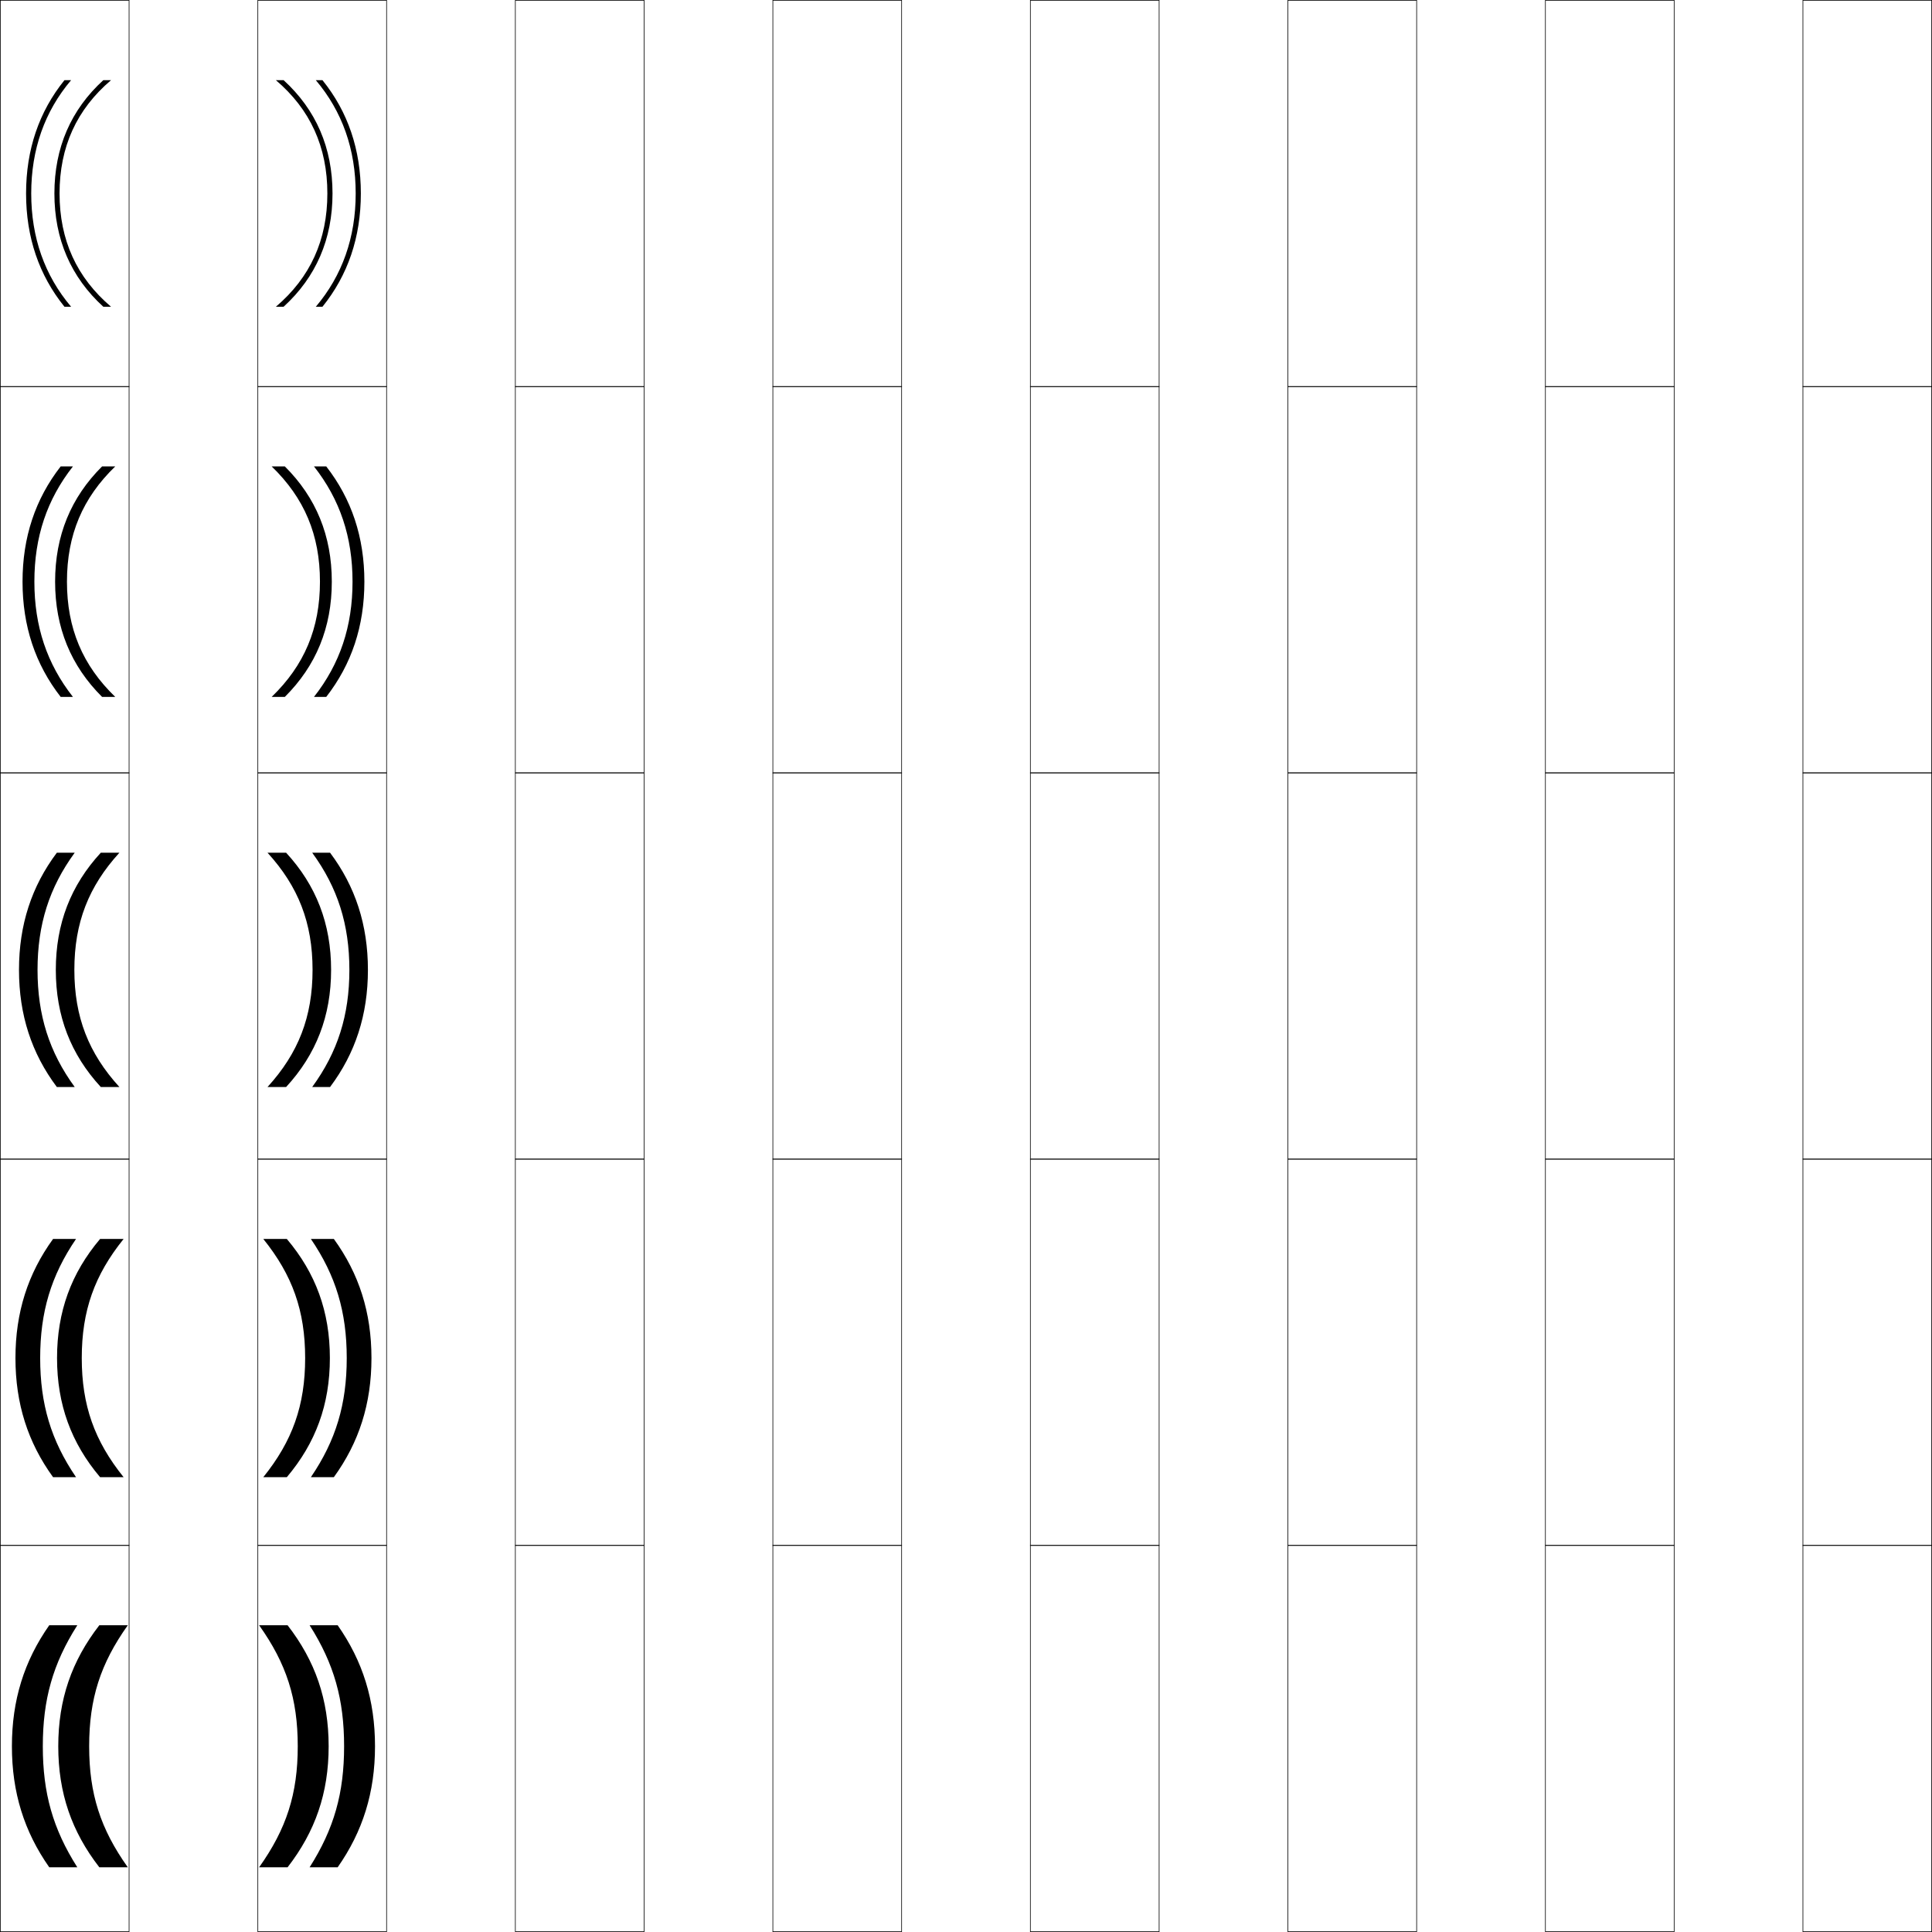 <?xml version="1.0" encoding="utf-8"?>
<!-- Generator: Adobe Illustrator 11 Build 225, SVG Export Plug-In . SVG Version: 6.0.0 Build 78)  -->
<!DOCTYPE svg PUBLIC "-//W3C//DTD SVG 1.0//EN"    "http://www.w3.org/TR/2001/REC-SVG-20010904/DTD/svg10.dtd">
<svg  xmlns="http://www.w3.org/2000/svg" xmlns:xlink="http://www.w3.org/1999/xlink" xmlns:a="http://ns.adobe.com/AdobeSVGViewerExtensions/3.0/"
	 width="750.25" height="750.25" viewBox="0 0 750.25 750.25" overflow="visible" enable-background="new 0 0 750.25 750.25"
	 xml:space="preserve">
		<g id="レイヤー1">
			<g>
				<rect x="0.125" y="0.125" fill="none" stroke="#000000" stroke-width="0.25" width="50" height="150"/> 
				<rect x="100.125" y="0.125" fill="none" stroke="#000000" stroke-width="0.25" width="50" height="150"/> 
				<rect x="200.125" y="0.125" fill="none" stroke="#000000" stroke-width="0.25" width="50" height="150"/> 
				<rect x="300.125" y="0.125" fill="none" stroke="#000000" stroke-width="0.25" width="50" height="150"/> 
				<rect x="400.125" y="0.125" fill="none" stroke="#000000" stroke-width="0.25" width="50" height="150"/> 
				<rect x="500.125" y="0.125" fill="none" stroke="#000000" stroke-width="0.25" width="50" height="150"/> 
				<rect x="600.125" y="0.125" fill="none" stroke="#000000" stroke-width="0.25" width="50" height="150"/> 
				<rect x="0.125" y="150.125" fill="none" stroke="#000000" stroke-width="0.25" width="50" height="150"/> 
				<rect x="100.125" y="150.125" fill="none" stroke="#000000" stroke-width="0.25" width="50" height="150"/> 
				<rect x="200.125" y="150.125" fill="none" stroke="#000000" stroke-width="0.25" width="50" height="150"/> 
				<rect x="300.125" y="150.125" fill="none" stroke="#000000" stroke-width="0.25" width="50" height="150"/> 
				<rect x="400.125" y="150.125" fill="none" stroke="#000000" stroke-width="0.25" width="50" height="150"/> 
				<rect x="500.125" y="150.125" fill="none" stroke="#000000" stroke-width="0.25" width="50" height="150"/> 
				<rect x="600.125" y="150.125" fill="none" stroke="#000000" stroke-width="0.25" width="50" height="150"/> 
				<rect x="0.125" y="300.125" fill="none" stroke="#000000" stroke-width="0.25" width="50" height="150"/> 
				<rect x="100.125" y="300.125" fill="none" stroke="#000000" stroke-width="0.25" width="50" height="150"/> 
				<rect x="200.125" y="300.125" fill="none" stroke="#000000" stroke-width="0.25" width="50" height="150"/> 
				<rect x="300.125" y="300.125" fill="none" stroke="#000000" stroke-width="0.25" width="50" height="150"/> 
				<rect x="400.125" y="300.125" fill="none" stroke="#000000" stroke-width="0.25" width="50" height="150"/> 
				<rect x="500.125" y="300.125" fill="none" stroke="#000000" stroke-width="0.25" width="50" height="150"/> 
				<rect x="600.125" y="300.125" fill="none" stroke="#000000" stroke-width="0.25" width="50" height="150"/> 
				<rect x="0.125" y="450.125" fill="none" stroke="#000000" stroke-width="0.25" width="50" height="150"/> 
				<rect x="100.125" y="450.125" fill="none" stroke="#000000" stroke-width="0.25" width="50" height="150"/> 
				<rect x="200.125" y="450.125" fill="none" stroke="#000000" stroke-width="0.25" width="50" height="150"/> 
				<rect x="300.125" y="450.125" fill="none" stroke="#000000" stroke-width="0.25" width="50" height="150"/> 
				<rect x="400.125" y="450.125" fill="none" stroke="#000000" stroke-width="0.25" width="50" height="150"/> 
				<rect x="500.125" y="450.125" fill="none" stroke="#000000" stroke-width="0.25" width="50" height="150"/> 
				<rect x="600.125" y="450.125" fill="none" stroke="#000000" stroke-width="0.25" width="50" height="150"/> 
				<rect x="0.125" y="600.125" fill="none" stroke="#000000" stroke-width="0.25" width="50" height="150"/> 
				<rect x="100.125" y="600.125" fill="none" stroke="#000000" stroke-width="0.25" width="50" height="150"/> 
				<rect x="200.125" y="600.125" fill="none" stroke="#000000" stroke-width="0.25" width="50" height="150"/> 
				<rect x="300.125" y="600.125" fill="none" stroke="#000000" stroke-width="0.25" width="50" height="150"/> 
				<rect x="400.125" y="600.125" fill="none" stroke="#000000" stroke-width="0.25" width="50" height="150"/> 
				<rect x="500.125" y="600.125" fill="none" stroke="#000000" stroke-width="0.25" width="50" height="150"/> 
				<rect x="600.125" y="600.125" fill="none" stroke="#000000" stroke-width="0.25" width="50" height="150"/> 
				<rect x="700.125" y="0.125" fill="none" stroke="#000000" stroke-width="0.25" width="50" height="150"/> 
				<rect x="700.125" y="150.125" fill="none" stroke="#000000" stroke-width="0.25" width="50" height="150"/> 
				<rect x="700.125" y="300.125" fill="none" stroke="#000000" stroke-width="0.25" width="50" height="150"/> 
				<rect x="700.125" y="450.125" fill="none" stroke="#000000" stroke-width="0.25" width="50" height="150"/> 
				<rect x="700.125" y="600.125" fill="none" stroke="#000000" stroke-width="0.25" width="50" height="150"/> 
			</g>
			<g>
				<g>
					<path d="M16.625,678.125c0,18.121,3.868,32.01,13.399,47H19.129
						C9.368,711.205,4.625,696.044,4.625,678.125s4.743-33.08,14.504-47h10.896
						C20.493,646.115,16.625,660.004,16.625,678.125z"/>
					<path d="M34.625,678.125c0,18.483,4.377,32.069,15,47H38.576
						C27.83,711.272,22.625,696.274,22.625,678.125s5.205-33.147,15.951-47H49.625
						C39.002,646.056,34.625,659.642,34.625,678.125z"/>
				</g>
				<g>
					<path d="M15.6,527.375c0,17.87,4.204,31.974,13.922,46.25h-8.917
						C10.813,560.124,6,545.068,6,527.375s4.813-32.749,14.605-46.25h8.917
						C19.804,495.4,15.6,509.504,15.6,527.375z"/>
					<path d="M31.75,527.375c0,18.385,4.945,32.211,16.25,46.25h-9.136
						c-11.209-13.262-16.714-28.207-16.714-46.25c0-18.044,5.504-32.988,16.714-46.25H48
						C36.695,495.164,31.75,508.99,31.75,527.375z"/>
				</g>
				<g>
					<path d="M14.575,376.625c0,17.619,4.539,31.938,14.445,45.5h-6.938
						C12.258,409.043,7.375,394.094,7.375,376.625s4.883-32.418,14.707-45.5h6.938
						C19.114,344.687,14.575,359.005,14.575,376.625z"/>
					<path d="M28.875,376.625c0,18.286,5.513,32.354,17.5,45.5h-7.224
						c-11.673-12.67-17.477-27.562-17.477-45.5c0-17.938,5.804-32.83,17.477-45.5H46.375
						C34.388,344.271,28.875,358.339,28.875,376.625z"/>
				</g>
				<g>
					<path d="M13.35,225.875c0,17.369,4.875,31.902,14.969,44.75H23.559
						C13.703,257.962,8.75,243.119,8.75,225.875c0-17.244,4.953-32.087,14.809-44.75h4.76
						C18.225,193.973,13.35,208.506,13.35,225.875z"/>
					<path d="M26,225.875c0,18.188,6.081,32.496,18.75,44.75h-5.111
						c-12.136-12.079-18.239-26.918-18.239-44.75c0-17.833,6.103-32.671,18.239-44.75H44.75
						C32.081,193.379,26,207.688,26,225.875z"/>
				</g>
				<g>
					<path d="M12.125,75.125c0-17.119,5.21-31.867,15.492-44h-2.581
						C15.147,43.368,10.125,58.105,10.125,75.125c0,17.019,5.022,31.756,14.911,44h2.581
						C17.335,106.991,12.125,92.243,12.125,75.125z"/>
					<path d="M23.125,75.125c0-18.089,6.648-32.638,20-44h-2.998
						C27.527,42.613,21.125,57.398,21.125,75.125c0,17.727,6.402,32.512,19.002,44H43.125
						C29.773,107.763,23.125,93.214,23.125,75.125z"/>
				</g>
			</g>
			<g>
				<g>
					<path d="M120.226,631.125h10.896c9.761,13.92,14.504,29.081,14.504,47
						s-4.743,33.08-14.504,47h-10.896c9.531-14.99,13.399-28.879,13.399-47
						S129.757,646.115,120.226,631.125z"/>
					<path d="M100.625,631.125h11.049c10.746,13.853,15.951,28.851,15.951,47
						s-5.205,33.147-15.951,47H100.625c10.623-14.931,15-28.517,15-47
						S111.248,646.056,100.625,631.125z"/>
				</g>
				<g>
					<path d="M134.65,527.375c0-17.871-4.204-31.975-13.922-46.25h8.917
						C139.437,494.626,144.25,509.682,144.25,527.375s-4.813,32.749-14.605,46.25h-8.917
						C130.446,559.349,134.65,545.245,134.65,527.375z"/>
					<path d="M118.5,527.375c0-18.385-4.945-32.211-16.25-46.25h9.136
						c11.209,13.262,16.714,28.206,16.714,46.25c0,18.043-5.504,32.988-16.714,46.25H102.25
						C113.555,559.586,118.5,545.76,118.5,527.375z"/>
				</g>
				<g>
					<path d="M135.675,376.625c0,17.619-4.539,31.938-14.445,45.5h6.938
						c9.824-13.082,14.707-28.031,14.707-45.5s-4.883-32.418-14.707-45.5h-6.938
						C131.136,344.687,135.675,359.005,135.675,376.625z"/>
					<path d="M121.375,376.625c0,18.286-5.513,32.354-17.5,45.5h7.224
						c11.673-12.67,17.477-27.562,17.477-45.5c0-17.938-5.804-32.83-17.477-45.5H103.875
						C115.862,344.271,121.375,358.339,121.375,376.625z"/>
				</g>
				<g>
					<path d="M136.9,225.875c0-17.369-4.875-31.902-14.969-44.75h4.76
						C136.547,193.788,141.5,208.631,141.5,225.875c0,17.244-4.953,32.087-14.809,44.75h-4.76
						C132.025,257.777,136.9,243.244,136.9,225.875z"/>
					<path d="M124.25,225.875c0-18.188-6.081-32.496-18.75-44.75h5.111
						c12.136,12.079,18.239,26.917,18.239,44.75c0,17.832-6.103,32.671-18.239,44.75H105.5
						C118.169,258.371,124.25,244.062,124.25,225.875z"/>
				</g>
				<g>
					<path d="M138.125,75.125c0-17.119-5.21-31.867-15.492-44h2.581
						c9.889,12.243,14.911,26.98,14.911,44c0,17.019-5.022,31.756-14.911,44h-2.581
						C132.915,106.991,138.125,92.243,138.125,75.125z"/>
					<path d="M127.125,75.125c0-18.089-6.648-32.638-20-44h2.998
						C122.723,42.613,129.125,57.398,129.125,75.125c0,17.727-6.402,32.512-19.002,44H107.125
						C120.477,107.763,127.125,93.214,127.125,75.125z"/>
				</g>
			</g>
		</g>
	</svg>
